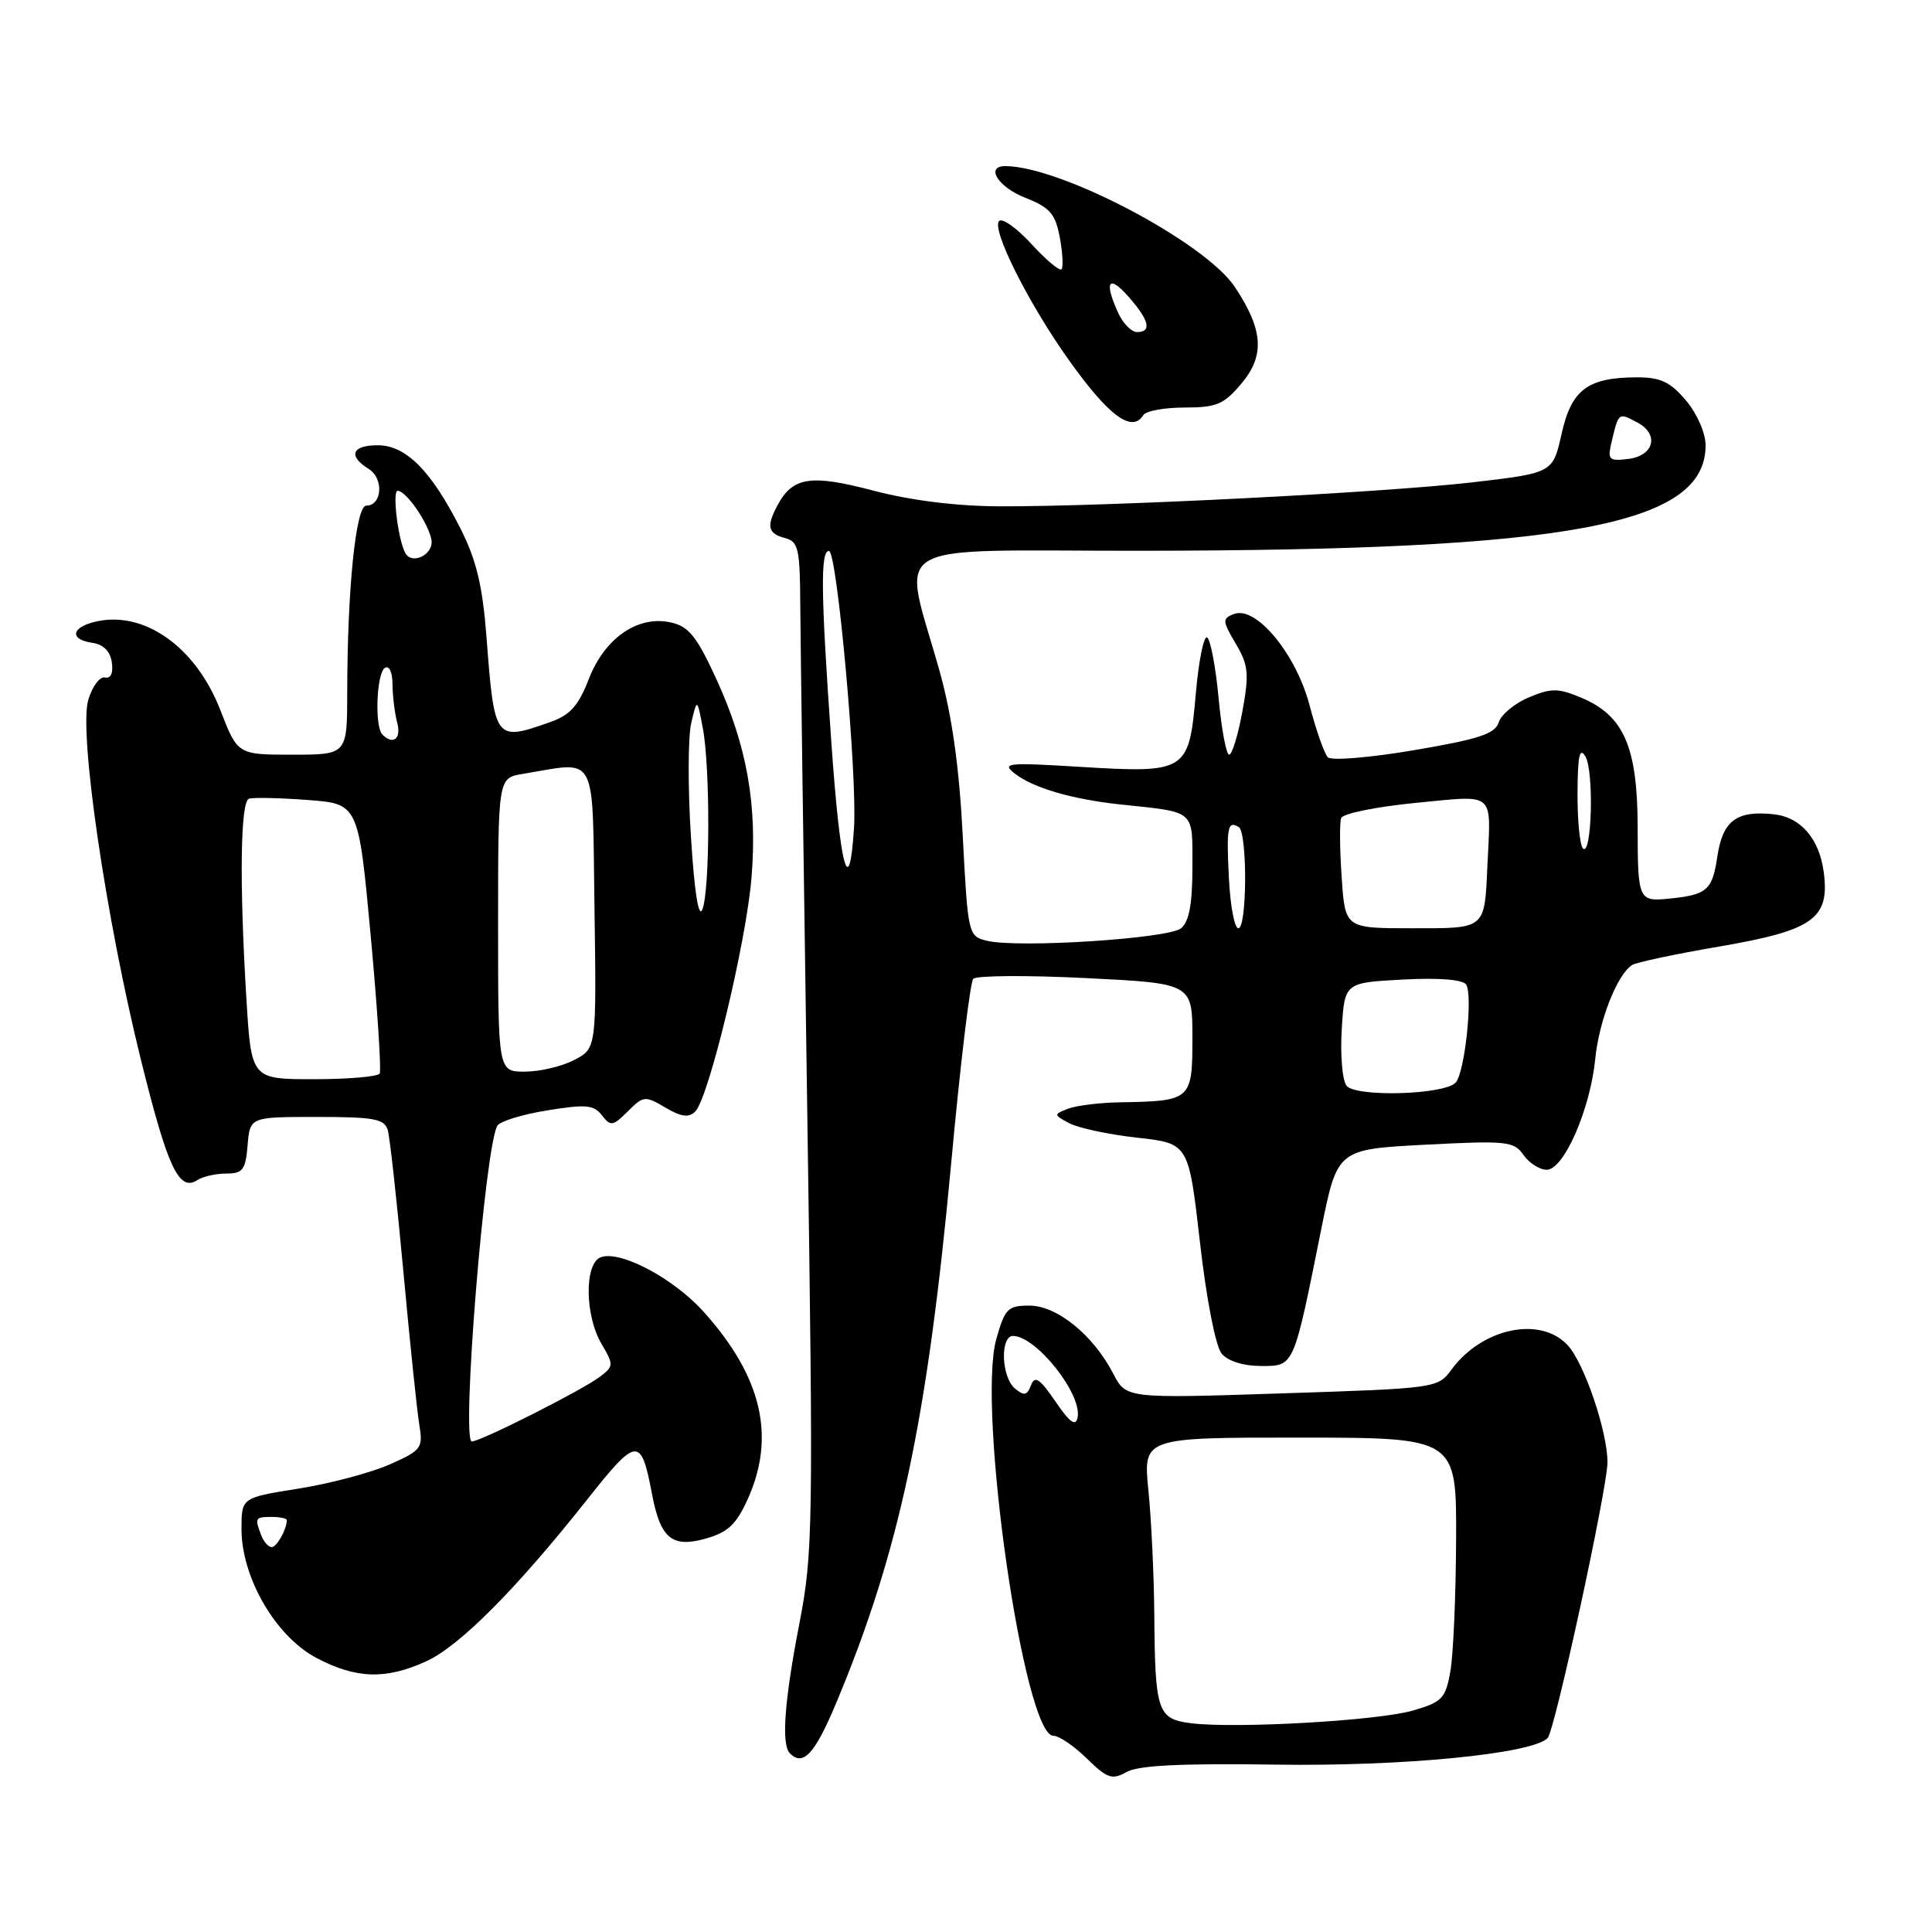 <?xml version="1.0" encoding="UTF-8" standalone="no"?>
<!DOCTYPE svg PUBLIC "-//W3C//DTD SVG 1.1//EN" "http://www.w3.org/Graphics/SVG/1.1/DTD/svg11.dtd" >
<svg xmlns="http://www.w3.org/2000/svg" xmlns:xlink="http://www.w3.org/1999/xlink" version="1.1" viewBox="0 0 256 256">
 <g >
 <path fill="currentColor"
d=" M 169.00 233.82 C 185.86 234.08 203.04 232.40 205.07 230.30 C 206.02 229.33 213.00 197.14 213.00 193.76 C 213.00 189.68 209.92 180.62 207.73 178.25 C 204.12 174.35 196.42 175.95 192.35 181.45 C 190.51 183.95 190.39 183.96 169.85 184.63 C 149.21 185.31 149.21 185.31 147.50 182.00 C 144.87 176.91 140.05 173.00 136.41 173.00 C 133.54 173.00 133.15 173.39 132.01 177.45 C 129.44 186.64 135.68 230.00 139.58 230.00 C 140.32 230.00 142.32 231.35 144.01 233.01 C 146.73 235.67 147.35 235.88 149.30 234.79 C 150.86 233.92 156.57 233.64 169.00 233.82 Z  M 110.76 225.75 C 119.17 205.68 122.88 188.29 126.05 154.00 C 127.24 141.07 128.55 130.14 128.96 129.70 C 129.37 129.26 136.07 129.21 143.85 129.60 C 158.00 130.30 158.00 130.30 158.00 137.53 C 158.00 145.76 157.84 145.90 148.50 146.06 C 145.75 146.10 142.61 146.49 141.52 146.91 C 139.59 147.67 139.59 147.71 141.70 148.84 C 142.89 149.47 146.93 150.33 150.68 150.75 C 157.50 151.50 157.50 151.50 159.00 164.61 C 159.86 172.17 161.08 178.41 161.87 179.36 C 162.71 180.36 164.75 181.00 167.08 181.00 C 171.51 181.00 171.37 181.31 175.07 162.89 C 177.20 152.29 177.20 152.29 188.85 151.68 C 199.67 151.12 200.60 151.22 201.87 153.04 C 202.63 154.12 204.01 155.00 204.95 155.00 C 207.22 155.00 210.71 147.01 211.38 140.30 C 211.88 135.25 214.27 129.15 216.26 127.87 C 216.80 127.52 221.97 126.42 227.75 125.43 C 240.26 123.29 242.46 121.74 241.66 115.60 C 241.08 111.13 238.61 108.27 235.00 107.89 C 230.09 107.37 228.26 108.75 227.55 113.53 C 226.88 118.00 226.20 118.58 221.00 119.09 C 217.14 119.47 217.00 119.14 217.00 109.75 C 216.99 98.96 215.19 94.81 209.48 92.43 C 206.46 91.17 205.55 91.16 202.60 92.40 C 200.72 93.18 198.92 94.67 198.59 95.71 C 198.11 97.24 195.97 97.94 187.40 99.40 C 181.56 100.39 176.42 100.82 175.95 100.35 C 175.49 99.88 174.40 96.80 173.54 93.51 C 171.76 86.67 166.44 80.23 163.50 81.36 C 161.94 81.96 161.96 82.26 163.74 85.28 C 165.43 88.15 165.54 89.25 164.62 94.28 C 164.04 97.42 163.26 100.00 162.87 100.00 C 162.49 100.00 161.85 96.62 161.47 92.49 C 161.08 88.35 160.40 84.75 159.95 84.47 C 159.51 84.19 158.82 87.59 158.44 92.02 C 157.54 102.27 157.23 102.47 143.08 101.61 C 133.47 101.02 132.68 101.10 134.45 102.49 C 136.91 104.41 142.05 105.91 148.50 106.60 C 158.52 107.66 158.00 107.21 158.00 114.90 C 158.00 119.77 157.57 122.12 156.50 123.00 C 154.84 124.38 134.78 125.66 130.74 124.65 C 128.30 124.04 128.25 123.81 127.57 110.76 C 127.10 101.63 126.15 94.85 124.52 89.00 C 119.55 71.21 116.57 73.00 151.14 72.98 C 207.95 72.93 226.00 69.57 226.00 59.02 C 226.00 57.39 224.88 54.82 223.41 53.08 C 221.34 50.62 220.05 50.00 216.96 50.00 C 210.39 50.00 208.23 51.61 206.92 57.48 C 205.76 62.67 205.76 62.67 195.13 63.91 C 183.43 65.27 146.65 67.14 132.50 67.09 C 126.72 67.07 120.72 66.32 115.72 65.01 C 107.42 62.82 105.04 63.19 103.02 66.96 C 101.53 69.74 101.75 70.70 104.00 71.29 C 105.79 71.76 106.00 72.67 106.04 80.16 C 106.07 84.75 106.48 114.78 106.96 146.91 C 107.78 202.37 107.73 205.82 105.91 215.19 C 103.93 225.41 103.51 231.18 104.67 232.33 C 106.42 234.09 107.97 232.41 110.76 225.75 Z  M 56.50 220.12 C 60.92 218.09 68.39 210.58 77.77 198.74 C 84.42 190.33 84.94 190.29 86.40 198.00 C 87.50 203.82 89.03 205.11 93.41 203.90 C 96.43 203.06 97.53 202.05 99.06 198.68 C 102.83 190.37 100.96 182.40 93.21 173.79 C 89.19 169.34 82.15 165.62 79.59 166.60 C 77.42 167.44 77.49 174.33 79.71 178.08 C 81.34 180.85 81.33 181.04 79.46 182.45 C 77.10 184.23 63.69 191.00 62.52 191.00 C 61.09 191.00 64.26 151.82 65.91 149.15 C 66.27 148.57 69.24 147.66 72.53 147.13 C 77.62 146.30 78.69 146.39 79.76 147.79 C 80.91 149.27 81.22 149.23 83.19 147.26 C 85.26 145.19 85.47 145.17 88.17 146.76 C 90.27 148.00 91.27 148.13 92.12 147.28 C 93.92 145.48 98.88 124.86 99.58 116.28 C 100.37 106.63 98.97 98.77 94.88 89.89 C 92.30 84.29 91.25 82.99 88.86 82.47 C 84.50 81.51 80.11 84.56 78.01 90.00 C 76.64 93.53 75.54 94.76 72.88 95.69 C 65.60 98.26 65.51 98.14 64.47 84.50 C 63.94 77.58 63.14 74.24 61.00 70.00 C 57.12 62.35 53.79 59.00 50.05 59.00 C 46.61 59.00 46.08 60.41 48.87 62.15 C 50.88 63.41 50.64 67.00 48.53 67.00 C 47.15 67.00 46.02 78.09 46.01 91.75 C 46.00 100.00 46.00 100.00 38.74 100.00 C 31.49 100.00 31.49 100.00 29.19 94.08 C 25.92 85.64 18.98 80.79 12.50 82.41 C 9.39 83.19 9.25 84.75 12.25 85.18 C 13.70 85.39 14.61 86.30 14.82 87.77 C 15.02 89.19 14.68 89.94 13.91 89.77 C 13.22 89.62 12.23 90.95 11.70 92.72 C 10.41 96.99 14.02 121.65 18.69 140.50 C 22.23 154.78 23.72 157.94 26.15 156.37 C 26.89 155.89 28.62 155.50 30.00 155.50 C 32.17 155.50 32.54 155.00 32.81 151.75 C 33.12 148.00 33.12 148.00 41.99 148.00 C 49.58 148.00 50.94 148.25 51.38 149.75 C 51.66 150.71 52.59 159.15 53.45 168.50 C 54.31 177.85 55.26 186.98 55.56 188.78 C 56.07 191.89 55.86 192.18 51.60 194.06 C 49.13 195.15 43.71 196.59 39.55 197.25 C 32.00 198.45 32.00 198.45 32.00 202.61 C 32.00 209.04 36.52 216.82 41.92 219.68 C 47.19 222.46 51.14 222.58 56.50 220.12 Z  M 151.50 55.00 C 151.84 54.45 154.30 54.00 156.97 54.00 C 161.20 54.00 162.17 53.59 164.50 50.82 C 167.63 47.10 167.39 43.69 163.62 38.02 C 159.68 32.11 140.66 22.08 133.25 22.01 C 130.49 21.99 132.24 24.79 135.86 26.21 C 139.12 27.49 139.84 28.32 140.43 31.47 C 140.81 33.52 140.91 35.42 140.65 35.68 C 140.39 35.94 138.60 34.44 136.67 32.33 C 134.74 30.23 132.81 28.86 132.39 29.28 C 131.33 30.34 136.25 40.16 141.63 47.71 C 146.90 55.12 150.01 57.42 151.50 55.00 Z  M 157.85 228.34 C 153.38 227.79 153.05 226.83 152.95 214.00 C 152.91 208.78 152.56 201.35 152.17 197.49 C 151.47 190.48 151.47 190.48 172.23 190.49 C 193.00 190.50 193.00 190.50 192.94 204.00 C 192.91 211.43 192.57 219.28 192.18 221.46 C 191.54 225.07 191.10 225.53 187.20 226.66 C 182.58 228.00 163.80 229.07 157.85 228.34 Z  M 139.85 185.70 C 137.77 182.66 137.12 182.23 136.61 183.56 C 136.10 184.91 135.70 184.99 134.49 183.99 C 132.68 182.49 132.49 176.99 134.25 177.02 C 137.34 177.08 143.40 184.74 142.79 187.81 C 142.53 189.06 141.77 188.52 139.85 185.70 Z  M 178.41 143.85 C 177.86 143.11 177.58 139.73 177.79 136.36 C 178.17 130.21 178.17 130.21 185.83 129.80 C 190.56 129.54 193.79 129.79 194.26 130.44 C 195.20 131.75 194.10 142.15 192.88 143.45 C 191.37 145.08 179.56 145.40 178.41 143.85 Z  M 162.84 116.41 C 162.49 109.62 162.67 108.68 164.14 109.59 C 165.30 110.30 165.25 123.00 164.09 123.00 C 163.58 123.00 163.02 120.04 162.84 116.41 Z  M 177.78 116.25 C 177.52 112.54 177.49 109.01 177.71 108.40 C 177.92 107.80 182.35 106.90 187.55 106.39 C 198.28 105.36 197.55 104.73 197.10 114.50 C 196.70 123.24 196.98 123.00 187.05 123.00 C 178.23 123.00 178.23 123.00 177.78 116.25 Z  M 110.15 98.25 C 108.76 78.52 108.70 73.00 109.84 73.00 C 110.92 73.00 113.61 102.75 113.16 109.71 C 112.52 119.59 111.32 115.05 110.15 98.25 Z  M 209.75 112.42 C 209.34 112.01 209.01 108.70 209.03 105.08 C 209.05 100.12 209.31 98.93 210.08 100.25 C 211.23 102.22 210.92 113.60 209.75 112.42 Z  M 213.60 58.32 C 214.49 54.64 214.47 54.65 216.97 55.99 C 219.91 57.56 219.16 60.42 215.70 60.82 C 213.12 61.12 212.97 60.94 213.60 58.32 Z  M 34.61 203.42 C 33.73 201.12 33.80 201.00 36.00 201.00 C 37.10 201.00 38.00 201.19 38.00 201.42 C 38.00 202.64 36.68 205.00 36.00 205.00 C 35.57 205.00 34.94 204.29 34.61 203.42 Z  M 32.65 132.34 C 31.71 116.98 31.85 106.22 32.99 105.83 C 33.54 105.65 37.02 105.72 40.74 106.00 C 47.50 106.50 47.50 106.50 49.12 124.00 C 50.01 133.62 50.54 141.84 50.31 142.25 C 50.07 142.66 46.15 143.00 41.59 143.00 C 33.30 143.00 33.30 143.00 32.65 132.34 Z  M 66.00 122.55 C 66.00 103.09 66.00 103.09 69.25 102.55 C 79.30 100.89 78.47 99.34 78.77 120.21 C 79.04 138.93 79.04 138.93 76.07 140.46 C 74.44 141.31 71.50 142.00 69.55 142.00 C 66.00 142.00 66.00 142.00 66.00 122.55 Z  M 91.55 110.82 C 91.14 104.39 91.16 97.64 91.59 95.82 C 92.37 92.50 92.37 92.50 93.13 96.50 C 94.12 101.73 94.08 117.94 93.07 120.50 C 92.57 121.77 92.01 118.22 91.55 110.82 Z  M 50.67 97.33 C 49.62 96.29 49.89 89.19 51.00 88.50 C 51.58 88.14 52.01 89.08 52.01 90.69 C 52.02 92.24 52.30 94.51 52.63 95.75 C 53.20 97.89 52.10 98.77 50.67 97.33 Z  M 53.72 73.31 C 52.76 71.63 51.94 65.00 52.70 65.03 C 53.86 65.08 56.78 69.34 57.17 71.54 C 57.50 73.44 54.64 74.90 53.72 73.31 Z  M 148.16 41.45 C 146.26 37.29 146.89 36.31 149.53 39.31 C 152.29 42.44 152.66 44.00 150.66 44.00 C 149.92 44.00 148.80 42.85 148.16 41.45 Z "/>
</g>
</svg>